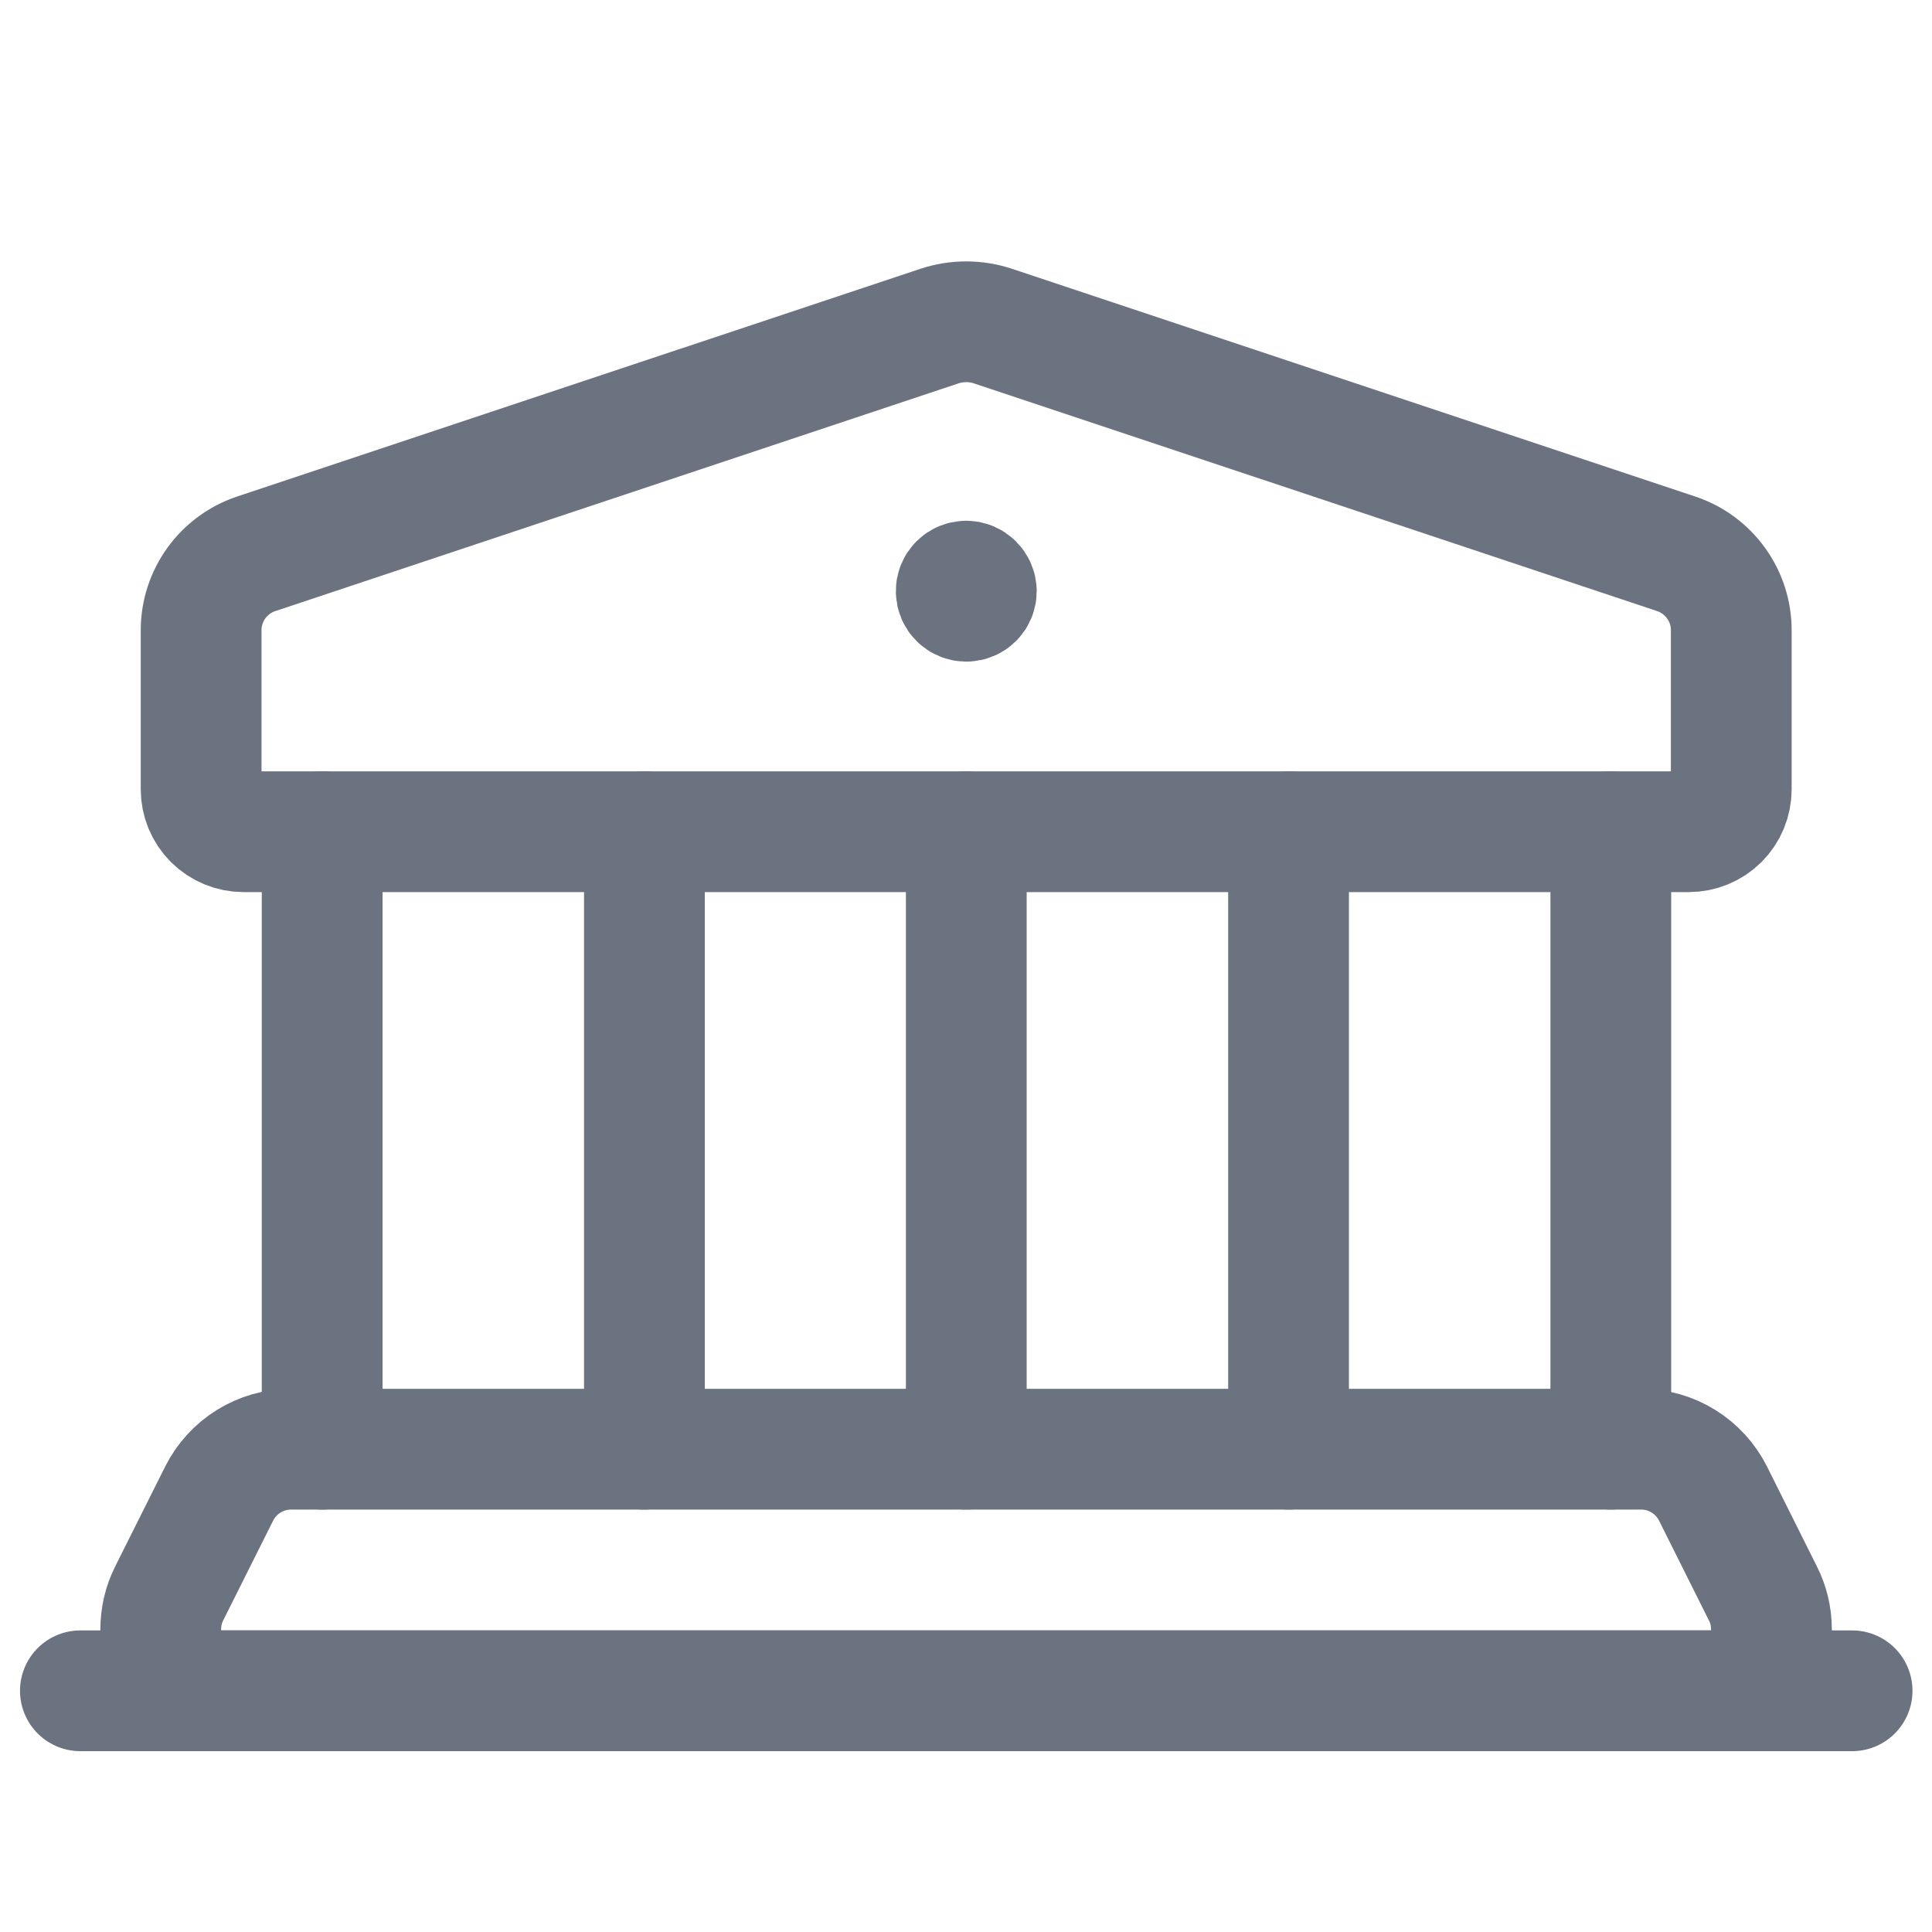<svg width="20" height="20" viewBox="0 0 20 20" fill="none" xmlns="http://www.w3.org/2000/svg">
<g id="Group">
<path id="Path" d="M10.002 6.016C9.974 6.016 9.948 6.027 9.929 6.046C9.909 6.066 9.898 6.093 9.899 6.12C9.899 6.178 9.945 6.224 10.003 6.224C10.06 6.224 10.107 6.178 10.107 6.12C10.106 6.063 10.059 6.016 10.002 6.016" stroke="#6B7280" stroke-width="1.25" stroke-linecap="round" stroke-linejoin="round"/>
<path id="Path_2" fill-rule="evenodd" clip-rule="evenodd" d="M17.482 8.61H2.522C2.406 8.61 2.294 8.564 2.211 8.482C2.128 8.399 2.082 8.288 2.082 8.171V6.524C2.082 6.165 2.312 5.847 2.652 5.733L9.724 3.376C9.904 3.316 10.1 3.316 10.28 3.376L17.352 5.733C17.692 5.847 17.922 6.165 17.922 6.524V8.171C17.922 8.288 17.876 8.399 17.793 8.482C17.71 8.564 17.598 8.61 17.482 8.61Z" stroke="#6B7280" stroke-width="1.25" stroke-linecap="round" stroke-linejoin="round"/>
<path id="Path_3" d="M3.335 15.002V8.61" stroke="#6B7280" stroke-width="1.25" stroke-linecap="round" stroke-linejoin="round"/>
<path id="Path_4" d="M16.675 8.61V15.002" stroke="#6B7280" stroke-width="1.25" stroke-linecap="round" stroke-linejoin="round"/>
<path id="Path_5" d="M6.671 8.61V15.002" stroke="#6B7280" stroke-width="1.25" stroke-linecap="round" stroke-linejoin="round"/>
<path id="Path_6" d="M10.003 8.61V15.002" stroke="#6B7280" stroke-width="1.25" stroke-linecap="round" stroke-linejoin="round"/>
<path id="Path_7" d="M13.339 8.61V15.002" stroke="#6B7280" stroke-width="1.25" stroke-linecap="round" stroke-linejoin="round"/>
<path id="Path_8" fill-rule="evenodd" clip-rule="evenodd" d="M16.989 15.002H3.013C2.697 15.002 2.409 15.181 2.268 15.463L1.752 16.494C1.694 16.609 1.664 16.737 1.664 16.866V17.503H18.338V16.866C18.338 16.737 18.308 16.609 18.249 16.494L17.734 15.463C17.593 15.181 17.305 15.002 16.989 15.002Z" stroke="#6B7280" stroke-width="1.25" stroke-linecap="round" stroke-linejoin="round"/>
<path id="Path_9" d="M19.173 17.503H0.832" stroke="#6B7280" stroke-width="1.25" stroke-linecap="round" stroke-linejoin="round"/>
</g>
</svg>
